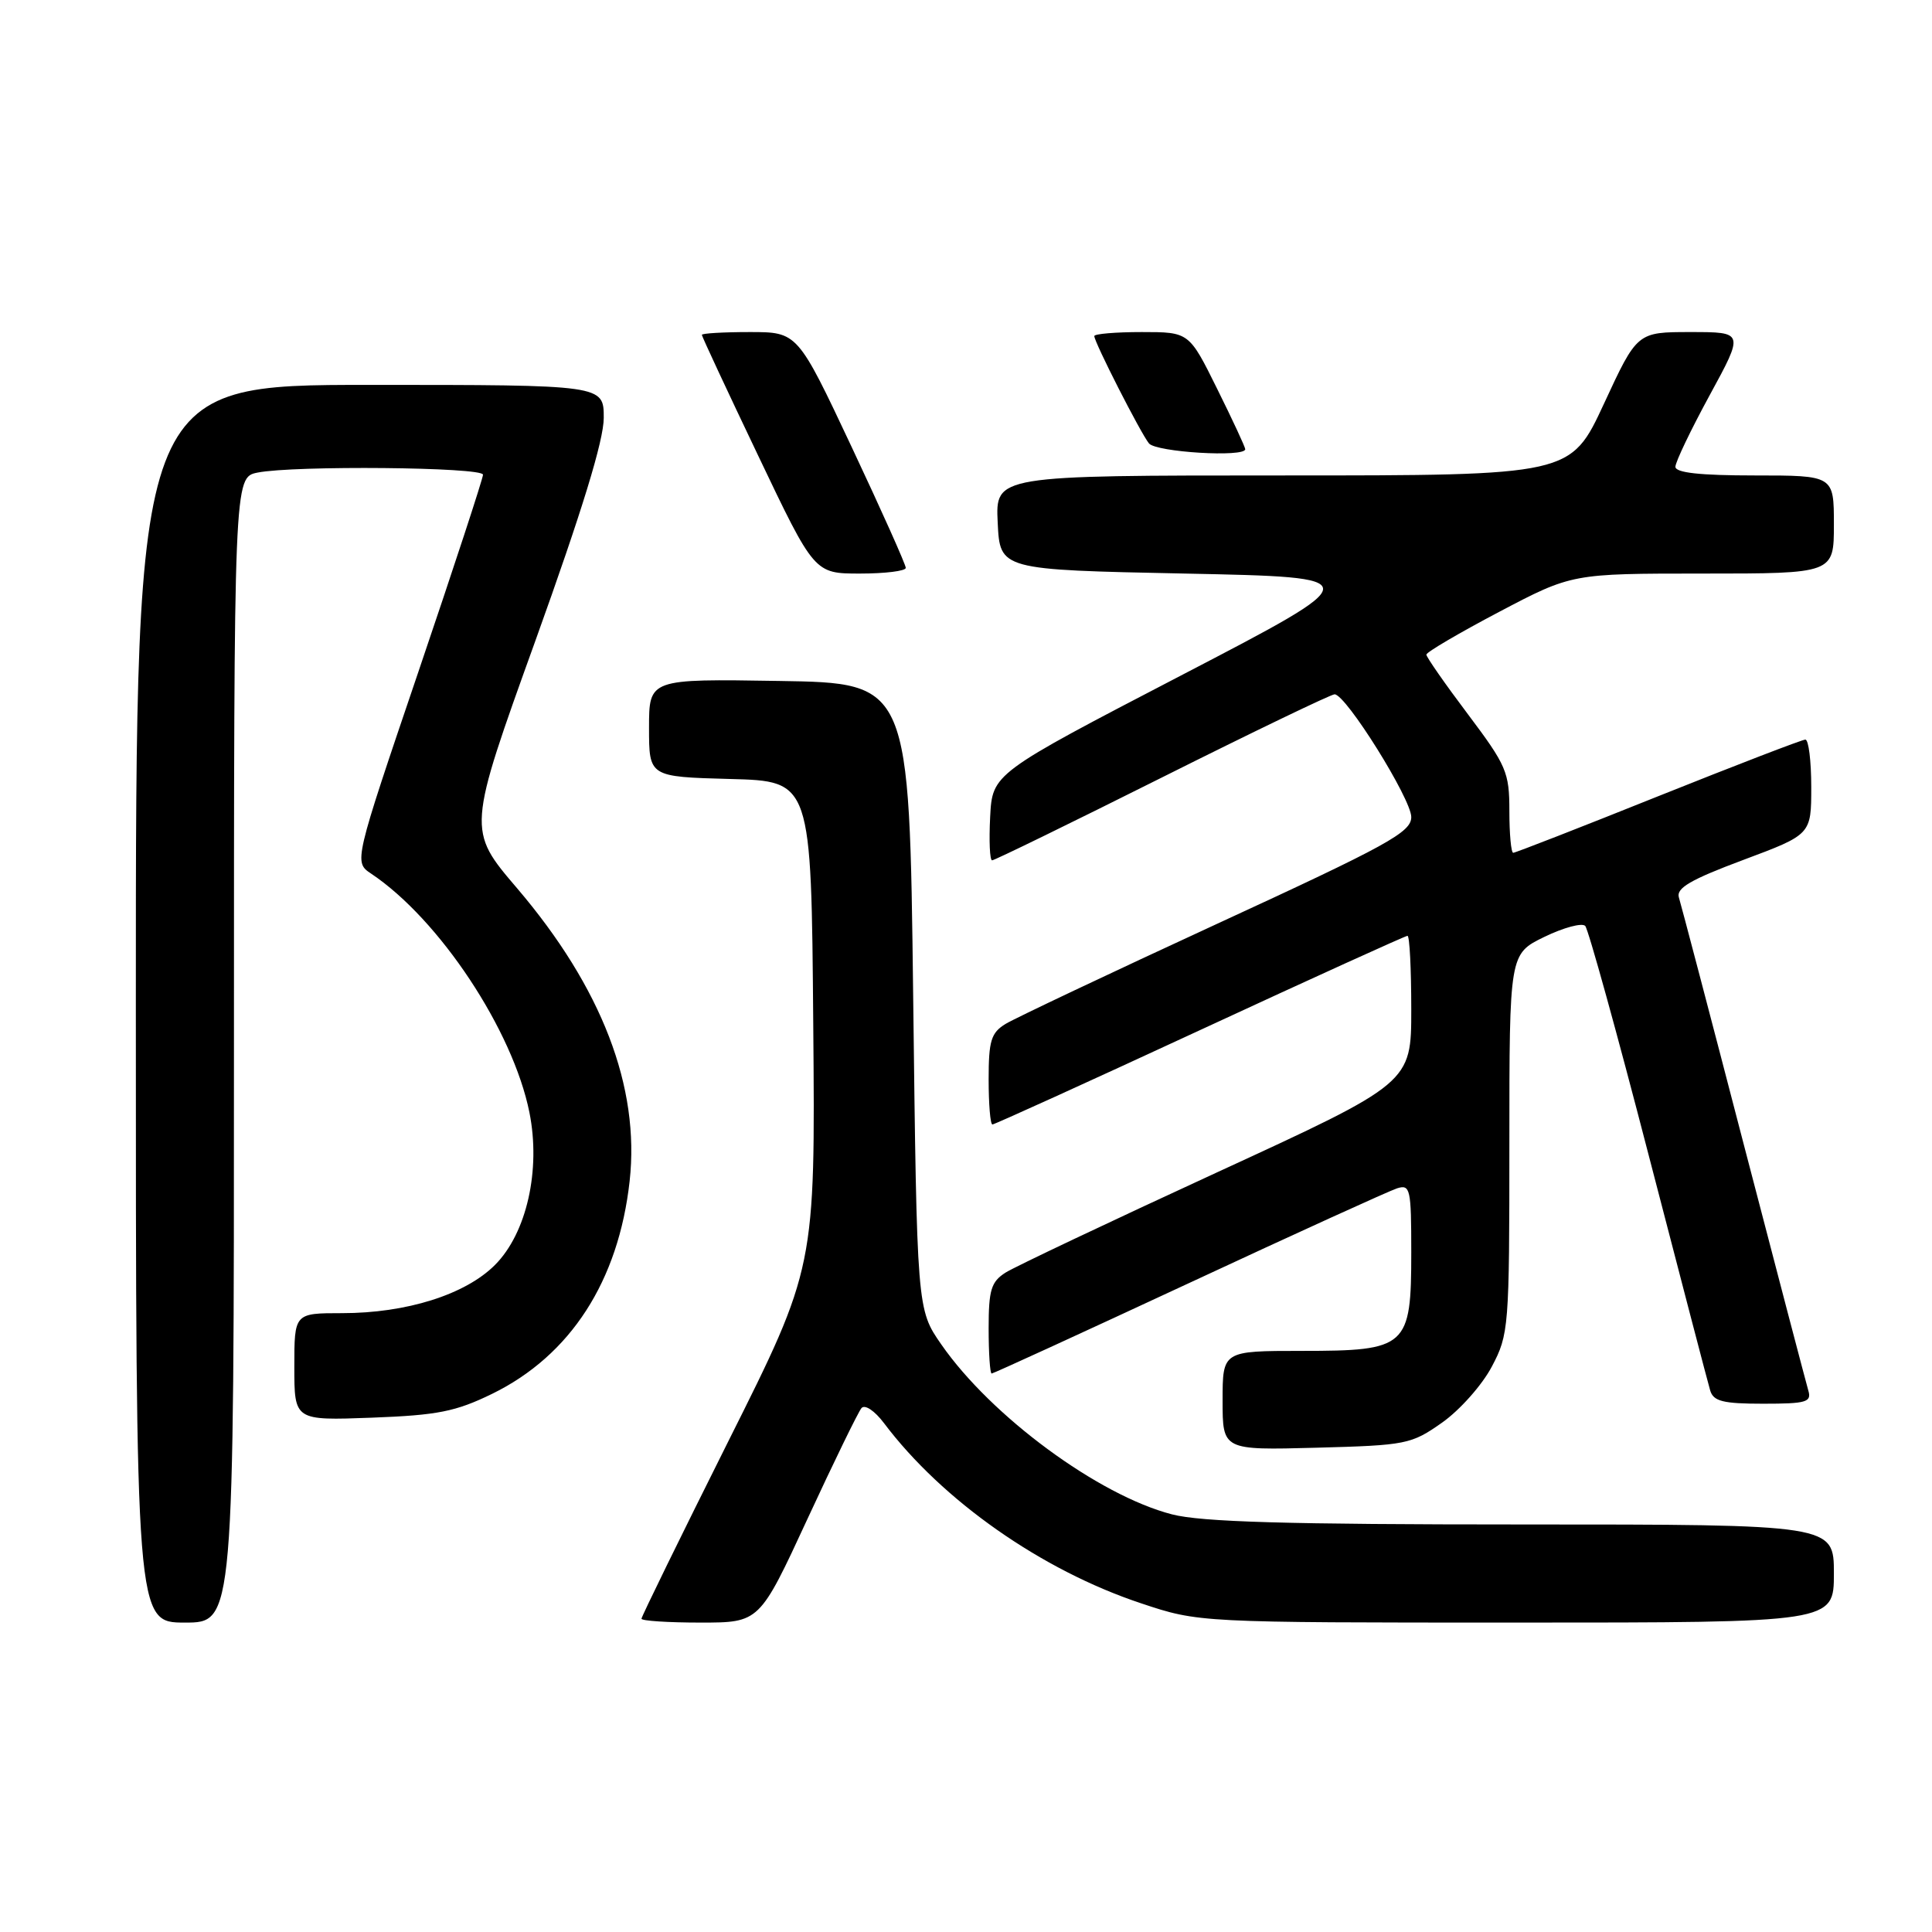 <?xml version="1.0" encoding="UTF-8" standalone="no"?>
<!DOCTYPE svg PUBLIC "-//W3C//DTD SVG 1.1//EN" "http://www.w3.org/Graphics/SVG/1.1/DTD/svg11.dtd" >
<svg xmlns="http://www.w3.org/2000/svg" xmlns:xlink="http://www.w3.org/1999/xlink" version="1.1" viewBox="0 0 256 256">
 <g >
 <path fill="currentColor"
d=" M 31.00 139.12 C 31.00 63.25 31.00 63.25 34.13 62.62 C 38.95 61.66 64.00 61.89 64.00 62.90 C 64.00 63.39 60.15 75.14 55.44 89.01 C 46.88 114.23 46.88 114.23 49.19 115.77 C 58.23 121.82 67.96 136.51 70.15 147.40 C 71.68 155.03 69.79 163.41 65.58 167.62 C 61.65 171.55 53.86 174.00 45.32 174.00 C 39.00 174.00 39.00 174.00 39.00 181.11 C 39.00 188.23 39.00 188.23 49.26 187.85 C 58.00 187.52 60.37 187.05 65.23 184.68 C 75.60 179.60 81.96 169.75 83.43 156.50 C 84.81 144.04 79.74 130.86 68.51 117.69 C 61.91 109.97 61.91 109.97 70.96 84.85 C 77.13 67.69 80.00 58.35 80.00 55.37 C 80.00 51.00 80.00 51.00 49.00 51.00 C 18.00 51.00 18.00 51.00 18.00 133.00 C 18.00 215.00 18.00 215.00 24.50 215.00 C 31.00 215.00 31.00 215.00 31.00 139.12 Z  M 107.00 201.25 C 110.50 193.69 113.72 187.09 114.15 186.58 C 114.60 186.06 115.90 186.93 117.14 188.58 C 124.86 198.83 138.01 208.06 151.18 212.44 C 158.85 215.00 158.85 215.00 200.93 215.00 C 243.00 215.00 243.00 215.00 243.00 208.50 C 243.00 202.00 243.00 202.00 201.72 202.00 C 170.52 202.00 159.18 201.67 155.29 200.66 C 145.55 198.14 131.34 187.67 124.73 178.15 C 121.50 173.50 121.50 173.50 121.00 132.00 C 120.50 90.50 120.50 90.50 103.25 90.23 C 86.00 89.95 86.00 89.95 86.00 96.44 C 86.00 102.93 86.00 102.93 96.75 103.22 C 107.50 103.50 107.50 103.50 107.76 135.73 C 108.03 167.96 108.03 167.96 96.51 190.97 C 90.18 203.63 85.00 214.21 85.00 214.49 C 85.00 214.77 88.52 215.00 92.82 215.00 C 100.64 215.00 100.64 215.00 107.00 201.25 Z  M 191.09 188.50 C 193.43 186.85 196.39 183.52 197.67 181.09 C 199.93 176.82 200.00 175.93 200.00 151.54 C 200.00 126.40 200.00 126.40 204.64 124.14 C 207.20 122.90 209.63 122.25 210.05 122.69 C 210.46 123.14 214.24 136.78 218.44 153.00 C 222.65 169.22 226.32 183.29 226.61 184.25 C 227.04 185.68 228.31 186.00 233.63 186.00 C 239.36 186.00 240.07 185.79 239.61 184.25 C 239.33 183.29 235.46 168.55 231.02 151.50 C 226.59 134.45 222.73 119.78 222.46 118.91 C 222.08 117.68 224.02 116.55 230.98 113.95 C 240.00 110.58 240.00 110.58 240.00 104.29 C 240.00 100.83 239.65 98.00 239.22 98.00 C 238.80 98.00 230.03 101.38 219.73 105.50 C 209.44 109.63 200.79 113.00 200.51 113.00 C 200.23 113.00 200.00 110.51 200.00 107.47 C 200.00 102.32 199.62 101.44 194.50 94.63 C 191.47 90.61 189.00 87.06 189.00 86.74 C 189.00 86.42 193.34 83.87 198.64 81.08 C 208.29 76.00 208.29 76.00 225.64 76.00 C 243.00 76.00 243.00 76.00 243.00 69.50 C 243.00 63.00 243.00 63.00 232.50 63.00 C 225.26 63.00 222.00 62.64 222.00 61.85 C 222.00 61.22 224.05 56.94 226.55 52.35 C 231.10 44.00 231.10 44.00 224.02 44.00 C 216.93 44.00 216.93 44.00 212.53 53.50 C 208.12 63.00 208.12 63.00 170.01 63.00 C 131.90 63.00 131.90 63.00 132.20 69.25 C 132.50 75.50 132.50 75.50 157.00 76.00 C 181.50 76.50 181.50 76.50 156.50 89.50 C 131.50 102.50 131.50 102.50 131.20 108.25 C 131.04 111.41 131.15 114.00 131.46 114.00 C 131.77 114.00 141.91 109.05 154.00 103.00 C 166.09 96.95 176.37 92.00 176.84 92.00 C 178.34 92.00 187.00 105.87 187.00 108.26 C 187.00 110.28 183.95 111.96 161.25 122.42 C 147.09 128.95 134.49 134.92 133.25 135.67 C 131.32 136.85 131.00 137.90 131.00 143.02 C 131.00 146.31 131.22 149.00 131.50 149.00 C 131.77 149.00 144.15 143.38 159.00 136.50 C 173.85 129.62 186.23 124.00 186.50 124.00 C 186.78 124.00 187.00 128.39 187.00 133.75 C 187.00 143.50 187.00 143.50 161.25 155.35 C 147.09 161.87 134.49 167.84 133.25 168.62 C 131.33 169.84 131.00 170.91 131.00 176.02 C 131.00 179.31 131.18 182.00 131.40 182.00 C 131.62 182.00 143.37 176.61 157.52 170.03 C 171.67 163.44 184.09 157.79 185.12 157.46 C 186.87 156.91 187.00 157.52 187.00 165.93 C 187.00 178.51 186.45 179.00 172.50 179.00 C 162.00 179.00 162.00 179.00 162.00 185.58 C 162.00 192.16 162.00 192.16 174.42 191.83 C 186.36 191.51 187.00 191.38 191.09 188.50 Z  M 120.02 75.25 C 120.03 74.84 116.81 67.64 112.86 59.25 C 105.68 44.00 105.68 44.00 99.34 44.00 C 95.85 44.00 93.00 44.17 93.00 44.37 C 93.00 44.58 96.36 51.78 100.46 60.37 C 107.91 76.00 107.91 76.00 113.96 76.00 C 117.28 76.00 120.01 75.66 120.02 75.25 Z  M 165.00 59.52 C 165.00 59.25 163.33 55.65 161.28 51.52 C 157.56 44.00 157.56 44.00 151.28 44.00 C 147.83 44.00 145.00 44.24 145.00 44.53 C 145.00 45.35 151.11 57.34 152.24 58.75 C 153.18 59.92 165.00 60.63 165.00 59.52 Z "/>
</g>
</svg>